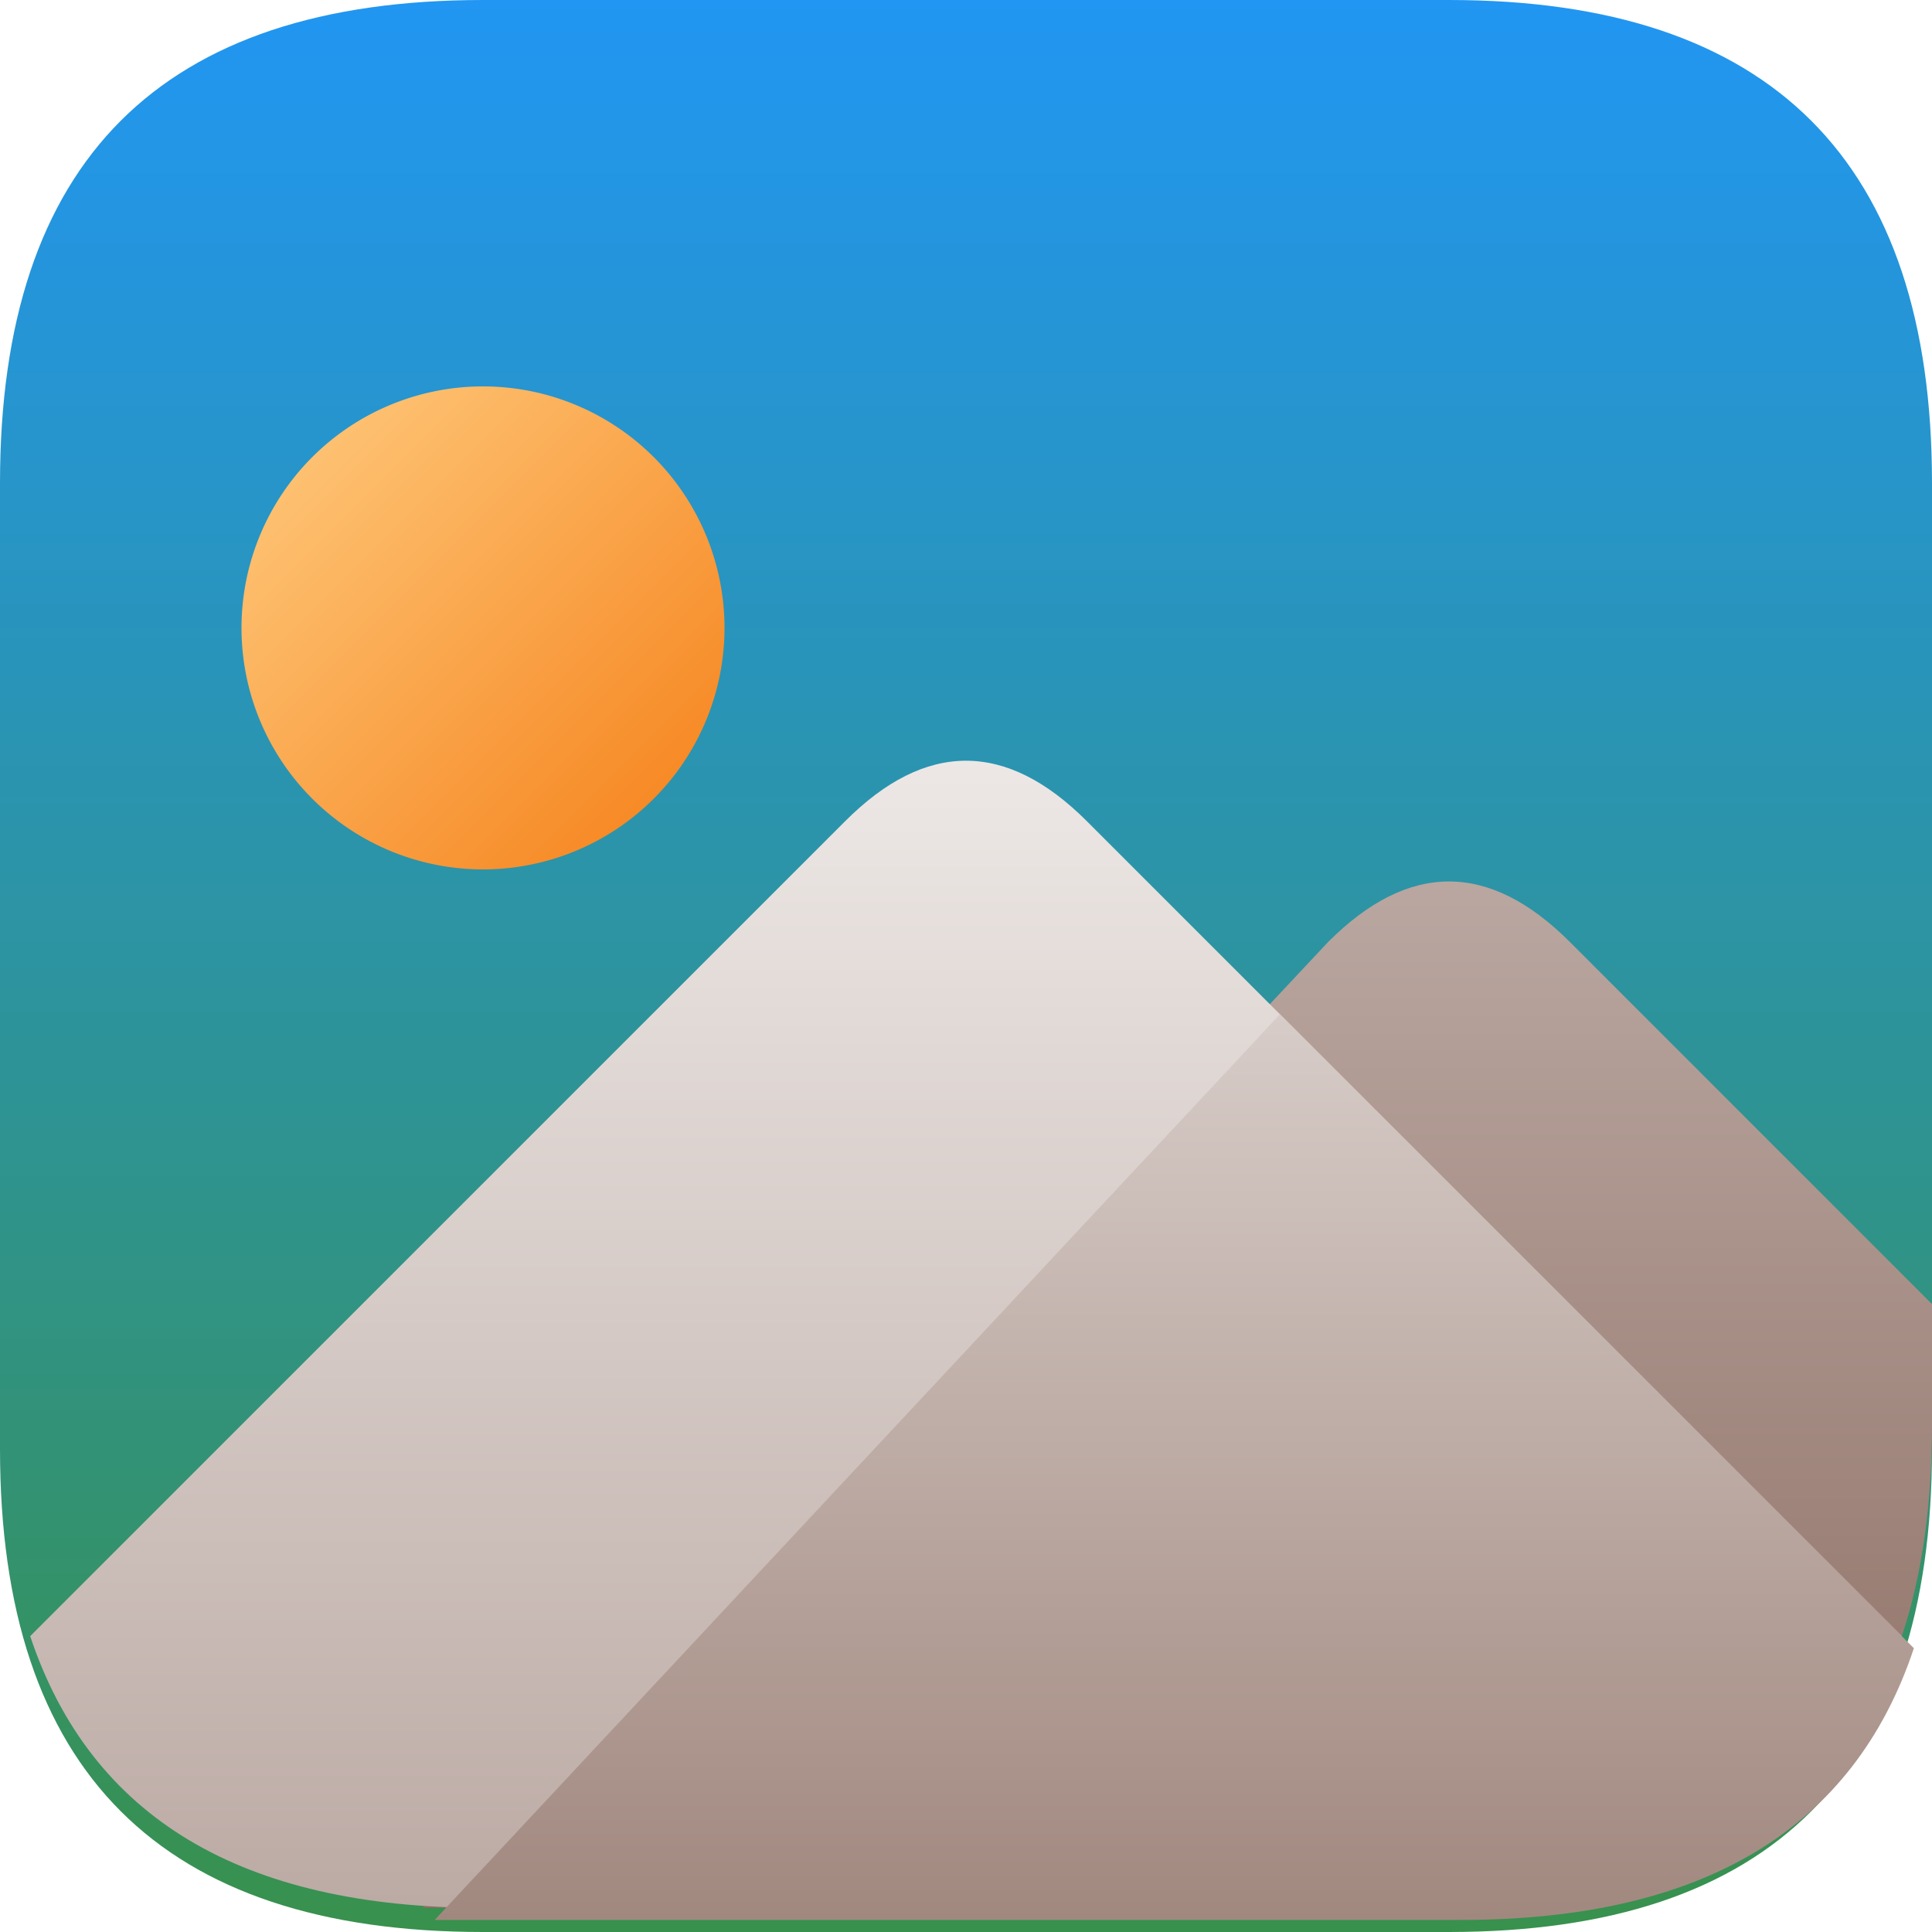 <?xml version="1.0" encoding="UTF-8" standalone="no"?>
<svg
   viewBox="0 0 16 16"
   width="16"
   height="16"
   version="1.1"
   id="svg32"
   sodipodi:docname="gallery.svg"
   inkscape:version="1.1.2 (0a00cf5339, 2022-02-04)"
   xmlns:inkscape="http://www.inkscape.org/namespaces/inkscape"
   xmlns:sodipodi="http://sodipodi.sourceforge.net/DTD/sodipodi-0.dtd"
   xmlns="http://www.w3.org/2000/svg"
   xmlns:svg="http://www.w3.org/2000/svg"
   xmlns:rdf="http://www.w3.org/1999/02/22-rdf-syntax-ns#"
   xmlns:cc="http://creativecommons.org/ns#"
   xmlns:dc="http://purl.org/dc/elements/1.1/">
  <defs
     id="defs26">
    <filter
       style="color-interpolation-filters:sRGB;"
       inkscape:label="Drop Shadow"
       id="filter128"
       x="-0.02"
       y="-0.045"
       width="1.047"
       height="1.077">
      <feFlood
         flood-opacity="0.251"
         flood-color="rgb(0,0,0)"
         result="flood"
         id="feFlood118" />
      <feComposite
         in="flood"
         in2="SourceGraphic"
         operator="in"
         result="composite1"
         id="feComposite120" />
      <feGaussianBlur
         in="composite1"
         stdDeviation="0.1"
         result="blur"
         id="feGaussianBlur122" />
      <feOffset
         dx="0.1"
         dy="-0.1"
         result="offset"
         id="feOffset124" />
      <feComposite
         in="SourceGraphic"
         in2="offset"
         operator="over"
         result="composite2"
         id="feComposite126" />
    </filter>
    <filter
       style="color-interpolation-filters:sRGB;"
       inkscape:label="Drop Shadow"
       id="filter218"
       x="-0.015"
       y="-0.046"
       width="1.031"
       height="1.072">
      <feFlood
         flood-opacity="0.251"
         flood-color="rgb(0,0,0)"
         result="flood"
         id="feFlood208" />
      <feComposite
         in="flood"
         in2="SourceGraphic"
         operator="in"
         result="composite1"
         id="feComposite210" />
      <feGaussianBlur
         in="composite1"
         stdDeviation="0.1"
         result="blur"
         id="feGaussianBlur212" />
      <feOffset
         dx="0"
         dy="-0.2"
         result="offset"
         id="feOffset214" />
      <feComposite
         in="SourceGraphic"
         in2="offset"
         operator="over"
         result="composite2"
         id="feComposite216" />
    </filter>
    <filter
       style="color-interpolation-filters:sRGB;"
       inkscape:label="Drop Shadow"
       id="filter248"
       x="-0.019"
       y="-0.052"
       width="1.038"
       height="1.08">
      <feFlood
         flood-opacity="0.251"
         flood-color="rgb(0,0,0)"
         result="flood"
         id="feFlood238" />
      <feComposite
         in="flood"
         in2="SourceGraphic"
         operator="in"
         result="composite1"
         id="feComposite240" />
      <feGaussianBlur
         in="composite1"
         stdDeviation="0.1"
         result="blur"
         id="feGaussianBlur242" />
      <feOffset
         dx="0"
         dy="-0.2"
         result="offset"
         id="feOffset244" />
      <feComposite
         in="SourceGraphic"
         in2="offset"
         operator="over"
         result="composite2"
         id="feComposite246" />
    </filter>
    <filter
       style="color-interpolation-filters:sRGB;"
       inkscape:label="Drop Shadow"
       id="filter308"
       x="-0.06"
       y="-0.06"
       width="1.12"
       height="1.17">
      <feFlood
         flood-opacity="0.251"
         flood-color="rgb(0,0,0)"
         result="flood"
         id="feFlood298" />
      <feComposite
         in="flood"
         in2="SourceGraphic"
         operator="in"
         result="composite1"
         id="feComposite300" />
      <feGaussianBlur
         in="composite1"
         stdDeviation="0.1"
         result="blur"
         id="feGaussianBlur302" />
      <feOffset
         dx="0"
         dy="0.2"
         result="offset"
         id="feOffset304" />
      <feComposite
         in="SourceGraphic"
         in2="offset"
         operator="over"
         result="composite2"
         id="feComposite306" />
    </filter>
  </defs>
  <sodipodi:namedview
     pagecolor="#ffffff"
     bordercolor="#666666"
     borderopacity="1"
     objecttolerance="10"
     gridtolerance="10"
     guidetolerance="10"
     inkscape:pageopacity="0"
     inkscape:pageshadow="2"
     inkscape:window-width="875"
     inkscape:window-height="480"
     id="namedview34"
     showgrid="false"
     inkscape:zoom="14.75"
     inkscape:cx="5.4915254"
     inkscape:cy="8.9491525"
     inkscape:window-x="0"
     inkscape:window-y="0"
     inkscape:window-maximized="0"
     inkscape:current-layer="svg32"
     inkscape:pagecheckerboard="0" />
  <linearGradient
     id="g0"
     x1="0%"
     y1="0%"
     x2="0%"
     y2="100%">
    <stop
       offset="0%"
       style="stop-color:#2196f3;stop-opacity:1"
       id="stop2" />
    <stop
       offset="100%"
       style="stop-color:#38914c;stop-opacity:1"
       id="stop4" />
  </linearGradient>
  <linearGradient
     id="g1"
     x1="0%"
     y1="0%"
     x2="100%"
     y2="100%">
    <stop
       offset="0%"
       style="stop-color:#ffcc80;stop-opacity:1"
       id="stop7" />
    <stop
       offset="100%"
       style="stop-color:#f57f17;stop-opacity:1"
       id="stop9" />
  </linearGradient>
  <linearGradient
     id="g2"
     x1="0%"
     y1="0%"
     x2="0%"
     y2="100%">
    <stop
       offset="0%"
       style="stop-color:#efebe9;stop-opacity:1"
       id="stop12" />
    <stop
       offset="100%"
       style="stop-color:#bcaaa4;stop-opacity:1"
       id="stop14" />
  </linearGradient>
  <linearGradient
     id="g3"
     x1="0%"
     y1="0%"
     x2="0%"
     y2="100%">
    <stop
       offset="0%"
       style="stop-color:#bcaaa4;stop-opacity:1"
       id="stop17" />
    <stop
       offset="100%"
       style="stop-color:#8d6e63;stop-opacity:1"
       id="stop19" />
  </linearGradient>
  <linearGradient
     id="g4"
     x1="0%"
     y1="0%"
     x2="0%"
     y2="100%">
    <stop
       offset="0%"
       style="stop-color:#d7ccc8;stop-opacity:1"
       id="stop41" />
    <stop
       offset="100%"
       style="stop-color:#a1887f;stop-opacity:1"
       id="stop43" />
  </linearGradient>
  <style
     id="style22">
    .ac-color {
      fill: url(#g0);
    }
    .ac-color1 {
      fill: url(#g1);
    }
    .ac-color2 {
      fill: url(#g2);
    }
    .ac-color3 {
      fill: url(#g3);
    }
    .ac-color4 {
      fill: url(#g4);
    }
  </style>
  <path
     d="M4 0 12 0Q16 0 16 4L16 12Q16 16 12 16L4 16Q0 16 0 12L0 4Q0 0 4 0"
     class="ac-color"
     id="path24" />
  <path
     d="M4 3A1 1 0 004 7 1 1 0 004 3"
     class="ac-color1"
     id="path26"
     style="filter:url(#filter308)" />
  <path
     d="M3.5 16 11 8Q12 7 13 8L16 11 16 12Q16 16 12 16L3.5 16"
     class="ac-color3"
     id="path28"
     style="filter:url(#filter248)" />
  <path
     d="M.25 13.75 7 7Q8 6 9 7L15.75 13.75Q15 16 12 16L4 16Q1 16 .25 13.75"
     class="ac-color2"
     id="path30"
     style="filter:url(#filter218)" />
  <path
     d="M10.5 8.5 15.75 13.75Q15 16 12 16L3.5 16 10.5 8.5"
     class="ac-color4"
     id="path51"
     style="filter:url(#filter128)" />
</svg>
